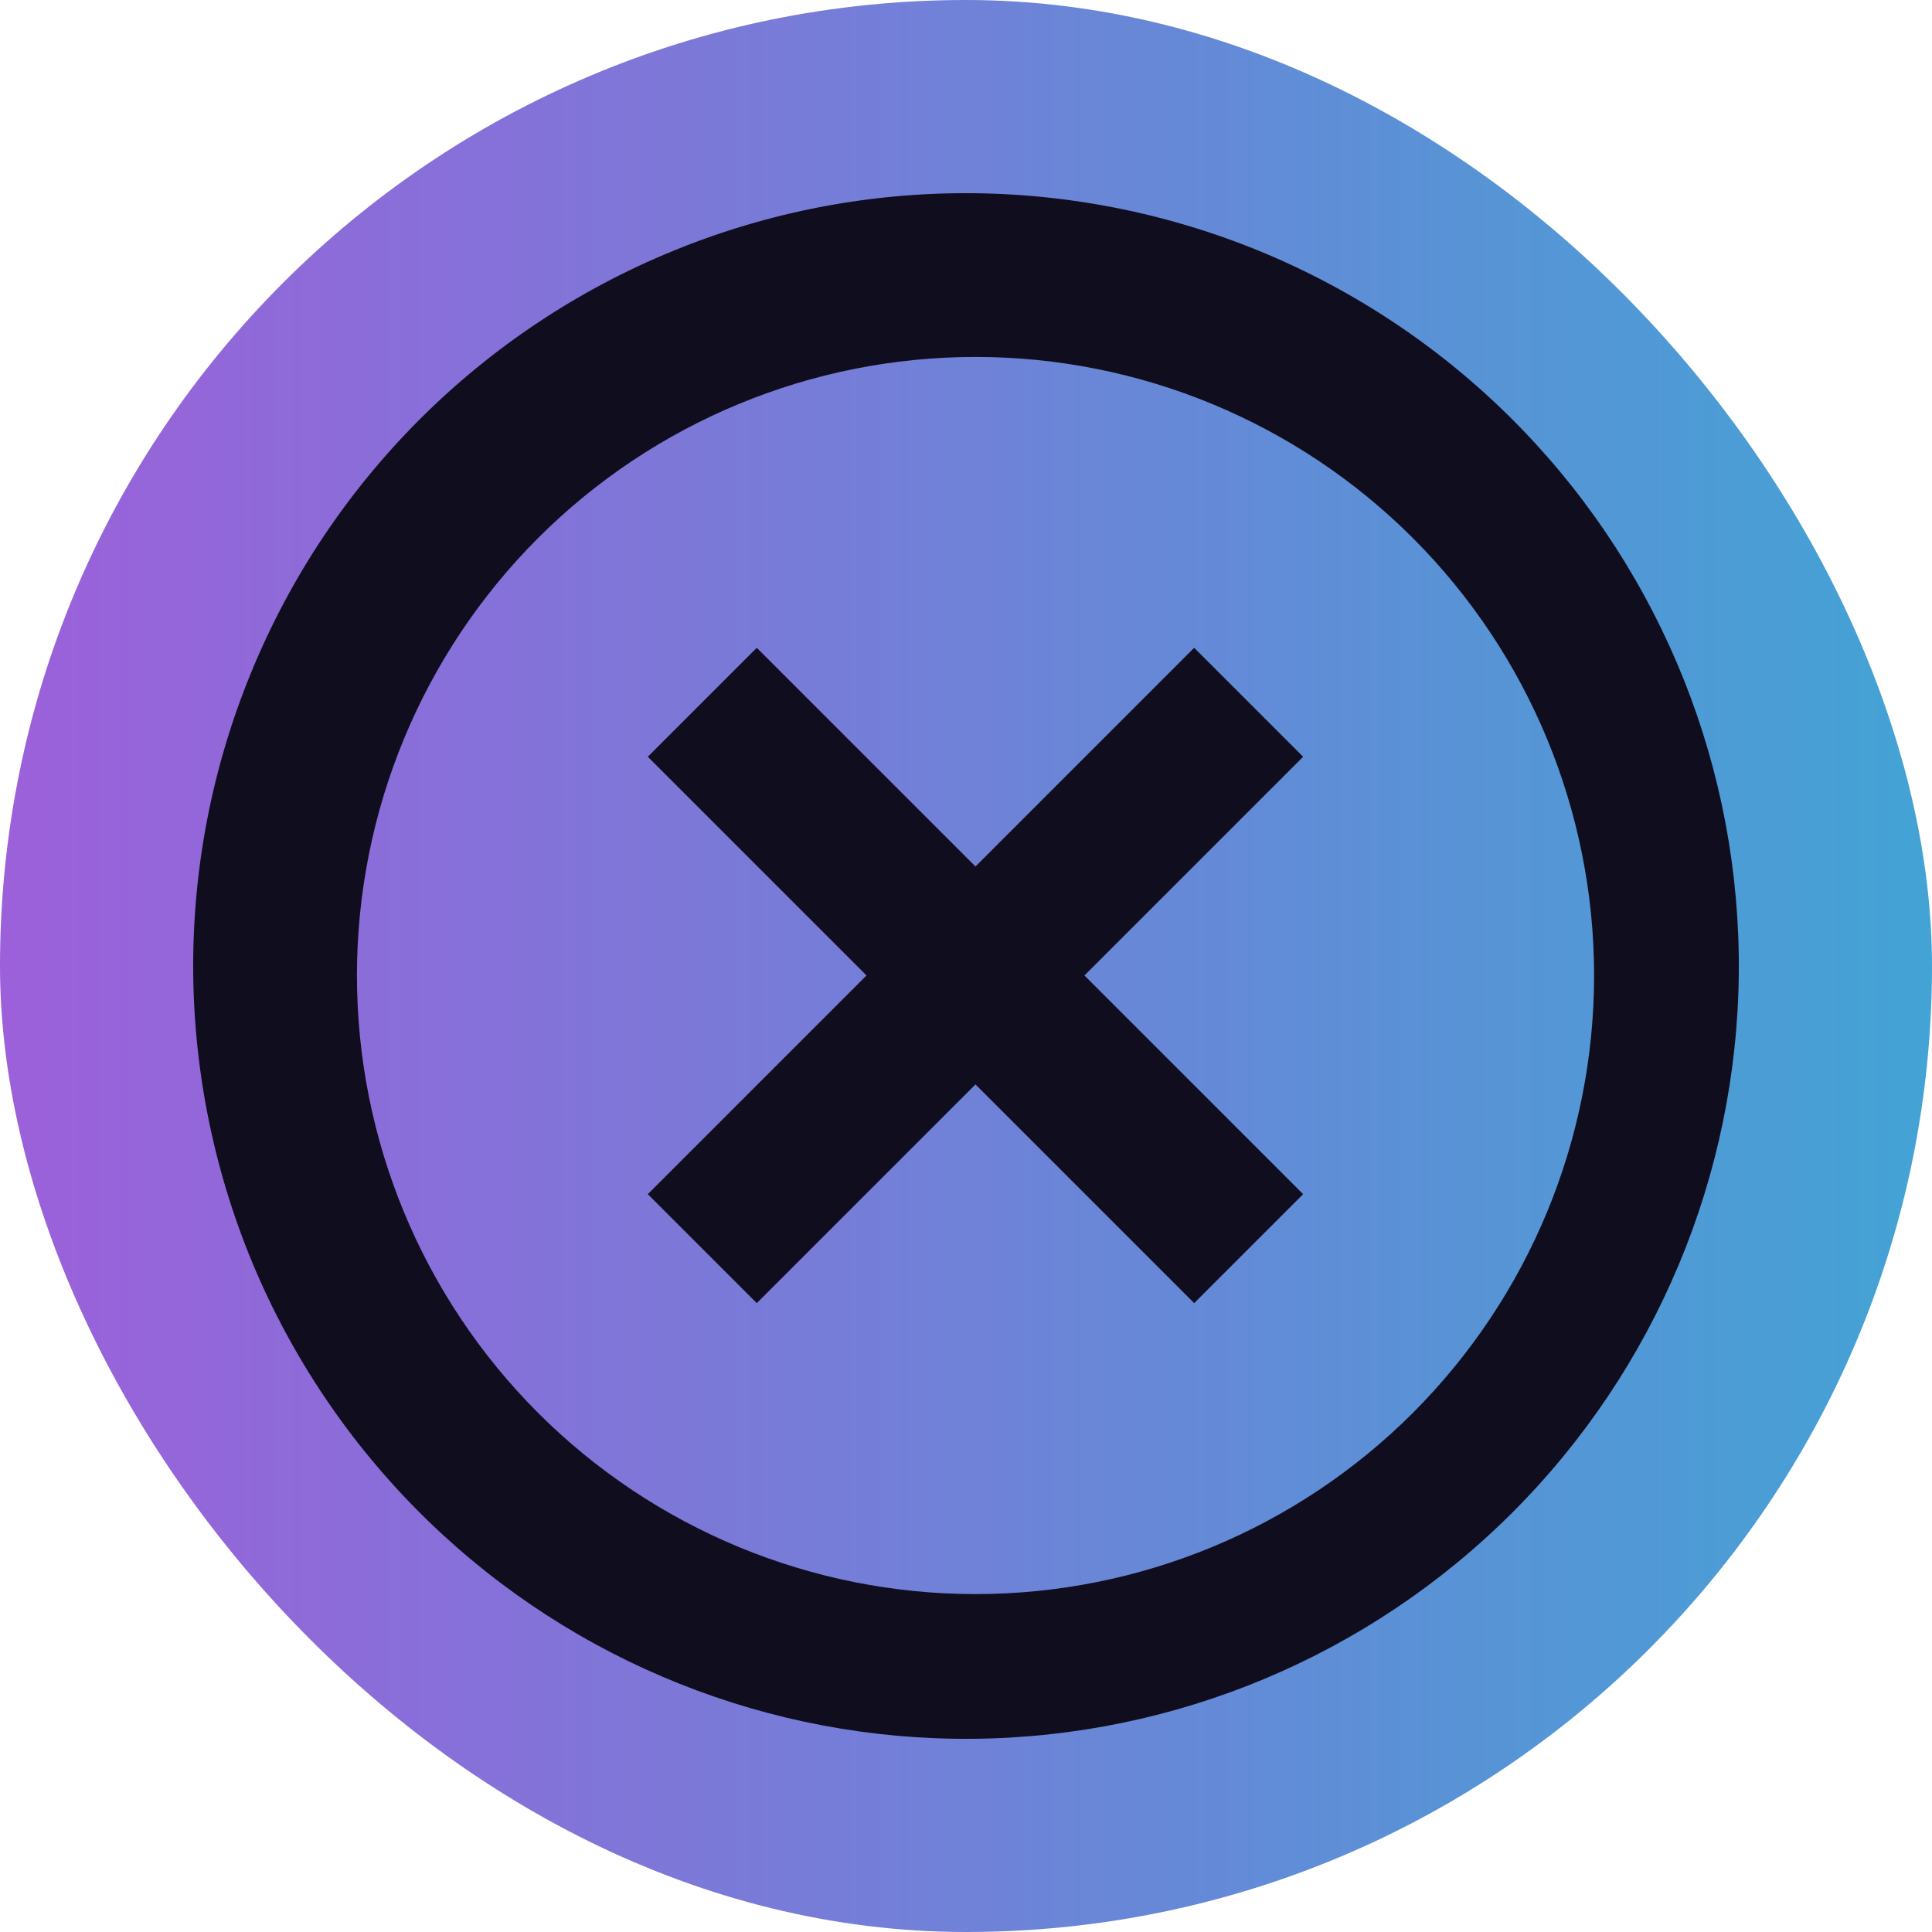 <svg width="20" height="20" viewBox="0 0 20 20" fill="none" xmlns="http://www.w3.org/2000/svg">
<rect width="20" height="20" rx="10" fill="url(#paint0_linear_629_6865)"/>
<path d="M4.442 15.754C3.678 15.016 3.069 14.134 2.649 13.158C2.23 12.181 2.01 11.132 2 10.069C1.991 9.007 2.193 7.954 2.596 6.971C2.998 5.987 3.592 5.094 4.343 4.343C5.094 3.592 5.987 2.998 6.971 2.596C7.954 2.193 9.007 1.991 10.069 2C11.132 2.01 12.181 2.23 13.158 2.649C14.134 3.069 15.016 3.678 15.754 4.442C17.212 5.951 18.018 7.972 18 10.069C17.982 12.167 17.14 14.174 15.657 15.657C14.174 17.14 12.167 17.982 10.069 18C7.972 18.018 5.951 17.212 4.442 15.754ZM5.57 14.626C6.771 15.827 8.4 16.502 10.098 16.502C11.797 16.502 13.425 15.827 14.626 14.626C15.827 13.425 16.502 11.797 16.502 10.098C16.502 8.4 15.827 6.771 14.626 5.57C13.425 4.369 11.797 3.695 10.098 3.695C8.4 3.695 6.771 4.369 5.57 5.57C4.369 6.771 3.695 8.4 3.695 10.098C3.695 11.797 4.369 13.425 5.57 14.626ZM13.49 7.834L11.226 10.098L13.49 12.362L12.362 13.49L10.098 11.226L7.834 13.49L6.706 12.362L8.97 10.098L6.706 7.834L7.834 6.706L10.098 8.97L12.362 6.706L13.49 7.834Z" fill="#100D1E"/>
<defs>
<linearGradient id="paint0_linear_629_6865" x1="20" y1="10" x2="0" y2="10" gradientUnits="userSpaceOnUse">
<stop stop-color="#43A3D5"/>
<stop offset="1" stop-color="#9C60DA"/>
</linearGradient>
</defs>
</svg>
